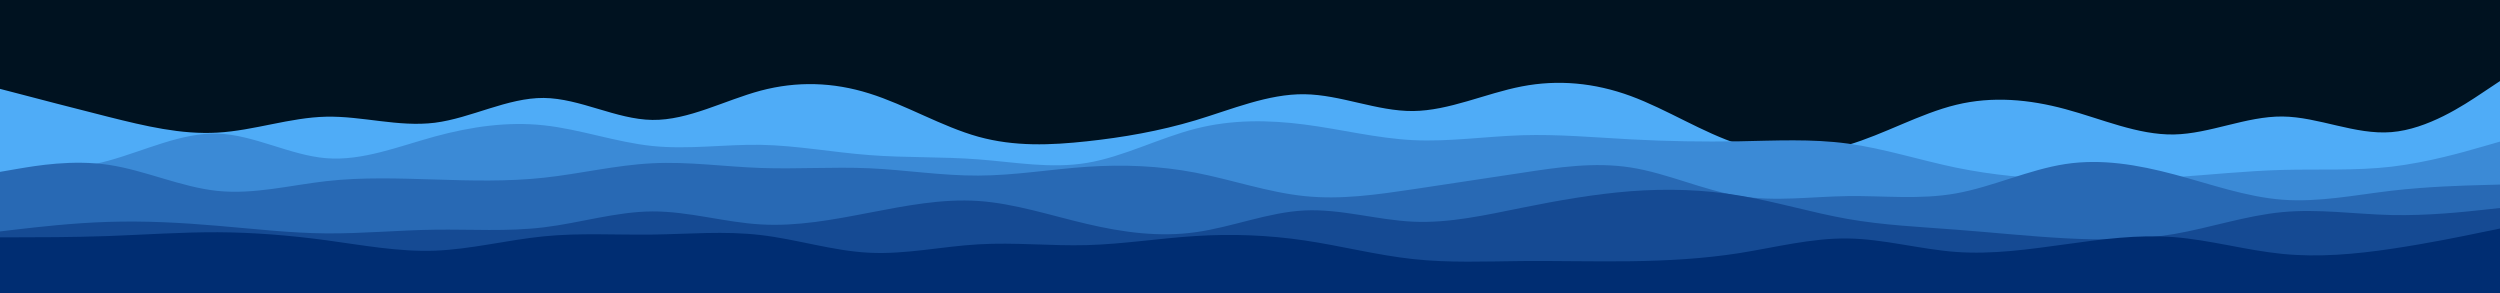 <svg id="visual" viewBox="0 0 2560 300" width="2560" height="300" xmlns="http://www.w3.org/2000/svg" xmlns:xlink="http://www.w3.org/1999/xlink" version="1.1"><rect x="0" y="0" width="2560" height="300" fill="#001220"></rect><path d="M0 91L18.5 95.8C37 100.7 74 110.3 111.2 119.7C148.3 129 185.7 138 222.8 135.8C260 133.7 297 120.3 334 119.5C371 118.7 408 130.3 445.2 125.7C482.3 121 519.7 100 556.8 100.3C594 100.7 631 122.3 668 122.8C705 123.3 742 102.7 779 92.8C816 83 853 84 890.2 95.7C927.3 107.3 964.7 129.7 1001.8 140C1039 150.3 1076 148.7 1113 144.7C1150 140.7 1187 134.3 1224.2 123.2C1261.3 112 1298.7 96 1335.8 96.5C1373 97 1410 114 1447 113.7C1484 113.3 1521 95.7 1558.2 88.5C1595.3 81.3 1632.7 84.7 1669.8 98.3C1707 112 1744 136 1781 147.8C1818 159.7 1855 159.3 1892 148.5C1929 137.7 1966 116.3 2003.2 107.3C2040.3 98.3 2077.7 101.7 2114.8 111.7C2152 121.7 2189 138.3 2226 137.7C2263 137 2300 119 2337.2 119.3C2374.3 119.7 2411.7 138.3 2448.8 135.3C2486 132.3 2523 107.7 2541.5 95.3L2560 83L2560 301L2541.5 301C2523 301 2486 301 2448.8 301C2411.7 301 2374.3 301 2337.2 301C2300 301 2263 301 2226 301C2189 301 2152 301 2114.8 301C2077.7 301 2040.3 301 2003.2 301C1966 301 1929 301 1892 301C1855 301 1818 301 1781 301C1744 301 1707 301 1669.8 301C1632.7 301 1595.3 301 1558.2 301C1521 301 1484 301 1447 301C1410 301 1373 301 1335.8 301C1298.7 301 1261.3 301 1224.2 301C1187 301 1150 301 1113 301C1076 301 1039 301 1001.8 301C964.7 301 927.3 301 890.2 301C853 301 816 301 779 301C742 301 705 301 668 301C631 301 594 301 556.8 301C519.7 301 482.3 301 445.2 301C408 301 371 301 334 301C297 301 260 301 222.8 301C185.7 301 148.3 301 111.2 301C74 301 37 301 18.5 301L0 301Z" fill="#4facf7"></path><path d="M0 178L18.5 177.2C37 176.3 74 174.7 111.2 164.5C148.3 154.3 185.7 135.7 222.8 136.8C260 138 297 159 334 162C371 165 408 150 445.2 139.8C482.3 129.7 519.7 124.3 556.8 128.3C594 132.3 631 145.7 668 149.5C705 153.3 742 147.7 779 148.3C816 149 853 156 890.2 158.8C927.3 161.7 964.7 160.3 1001.8 163.2C1039 166 1076 173 1113 166.8C1150 160.7 1187 141.3 1224.2 131.8C1261.3 122.3 1298.7 122.7 1335.8 127.5C1373 132.3 1410 141.7 1447 143.5C1484 145.3 1521 139.7 1558.2 138.5C1595.3 137.3 1632.7 140.7 1669.8 142.7C1707 144.7 1744 145.3 1781 144.7C1818 144 1855 142 1892 147C1929 152 1966 164 2003.2 171.7C2040.3 179.3 2077.7 182.7 2114.8 183.8C2152 185 2189 184 2226 181.5C2263 179 2300 175 2337.2 174C2374.3 173 2411.7 175 2448.8 170.7C2486 166.3 2523 155.7 2541.5 150.3L2560 145L2560 301L2541.5 301C2523 301 2486 301 2448.8 301C2411.7 301 2374.3 301 2337.2 301C2300 301 2263 301 2226 301C2189 301 2152 301 2114.8 301C2077.7 301 2040.3 301 2003.2 301C1966 301 1929 301 1892 301C1855 301 1818 301 1781 301C1744 301 1707 301 1669.8 301C1632.7 301 1595.3 301 1558.2 301C1521 301 1484 301 1447 301C1410 301 1373 301 1335.8 301C1298.7 301 1261.3 301 1224.2 301C1187 301 1150 301 1113 301C1076 301 1039 301 1001.8 301C964.7 301 927.3 301 890.2 301C853 301 816 301 779 301C742 301 705 301 668 301C631 301 594 301 556.8 301C519.7 301 482.3 301 445.2 301C408 301 371 301 334 301C297 301 260 301 222.8 301C185.7 301 148.3 301 111.2 301C74 301 37 301 18.5 301L0 301Z" fill="#3b8ad6"></path><path d="M0 176L18.5 172.8C37 169.7 74 163.3 111.2 168.8C148.3 174.3 185.7 191.7 222.8 195.5C260 199.3 297 189.7 334 185.5C371 181.3 408 182.7 445.2 183.8C482.3 185 519.7 186 556.8 182C594 178 631 169 668 167.2C705 165.3 742 170.7 779 172C816 173.3 853 170.7 890.2 172.3C927.3 174 964.7 180 1001.8 179.8C1039 179.7 1076 173.3 1113 170.8C1150 168.3 1187 169.7 1224.2 176.8C1261.3 184 1298.7 197 1335.8 200.8C1373 204.7 1410 199.3 1447 193.8C1484 188.3 1521 182.7 1558.2 177C1595.3 171.3 1632.7 165.7 1669.8 171.5C1707 177.3 1744 194.7 1781 200.7C1818 206.7 1855 201.3 1892 200.8C1929 200.3 1966 204.7 2003.2 198C2040.3 191.3 2077.7 173.7 2114.8 168C2152 162.3 2189 168.7 2226 178.5C2263 188.3 2300 201.7 2337.2 204.5C2374.3 207.3 2411.7 199.7 2448.8 195.3C2486 191 2523 190 2541.5 189.5L2560 189L2560 301L2541.5 301C2523 301 2486 301 2448.8 301C2411.7 301 2374.3 301 2337.2 301C2300 301 2263 301 2226 301C2189 301 2152 301 2114.8 301C2077.7 301 2040.3 301 2003.2 301C1966 301 1929 301 1892 301C1855 301 1818 301 1781 301C1744 301 1707 301 1669.8 301C1632.7 301 1595.3 301 1558.2 301C1521 301 1484 301 1447 301C1410 301 1373 301 1335.8 301C1298.7 301 1261.3 301 1224.2 301C1187 301 1150 301 1113 301C1076 301 1039 301 1001.8 301C964.7 301 927.3 301 890.2 301C853 301 816 301 779 301C742 301 705 301 668 301C631 301 594 301 556.8 301C519.7 301 482.3 301 445.2 301C408 301 371 301 334 301C297 301 260 301 222.8 301C185.7 301 148.3 301 111.2 301C74 301 37 301 18.5 301L0 301Z" fill="#2869b4"></path><path d="M0 237L18.5 234.8C37 232.7 74 228.3 111.2 227.2C148.3 226 185.7 228 222.8 231.2C260 234.3 297 238.7 334 239C371 239.3 408 235.7 445.2 235.2C482.3 234.7 519.7 237.3 556.8 232.8C594 228.3 631 216.7 668 216.5C705 216.3 742 227.7 779 229.8C816 232 853 225 890.2 217.8C927.3 210.7 964.7 203.3 1001.8 205.8C1039 208.3 1076 220.7 1113 229.3C1150 238 1187 243 1224.2 237.8C1261.3 232.7 1298.7 217.3 1335.8 215.5C1373 213.7 1410 225.3 1447 227C1484 228.7 1521 220.3 1558.2 212.8C1595.3 205.3 1632.7 198.7 1669.8 195.8C1707 193 1744 194 1781 200.2C1818 206.3 1855 217.7 1892 224.2C1929 230.7 1966 232.3 2003.2 235.2C2040.3 238 2077.7 242 2114.8 244C2152 246 2189 246 2226 239.7C2263 233.3 2300 220.7 2337.2 217.2C2374.3 213.7 2411.7 219.3 2448.8 220.2C2486 221 2523 217 2541.5 215L2560 213L2560 301L2541.5 301C2523 301 2486 301 2448.8 301C2411.7 301 2374.3 301 2337.2 301C2300 301 2263 301 2226 301C2189 301 2152 301 2114.8 301C2077.7 301 2040.3 301 2003.2 301C1966 301 1929 301 1892 301C1855 301 1818 301 1781 301C1744 301 1707 301 1669.8 301C1632.7 301 1595.3 301 1558.2 301C1521 301 1484 301 1447 301C1410 301 1373 301 1335.8 301C1298.7 301 1261.3 301 1224.2 301C1187 301 1150 301 1113 301C1076 301 1039 301 1001.8 301C964.7 301 927.3 301 890.2 301C853 301 816 301 779 301C742 301 705 301 668 301C631 301 594 301 556.8 301C519.7 301 482.3 301 445.2 301C408 301 371 301 334 301C297 301 260 301 222.8 301C185.7 301 148.3 301 111.2 301C74 301 37 301 18.5 301L0 301Z" fill="#154a93"></path><path d="M0 243L18.5 243C37 243 74 243 111.2 241.7C148.3 240.3 185.7 237.7 222.8 237.8C260 238 297 241 334 246C371 251 408 258 445.2 256.7C482.3 255.3 519.7 245.7 556.8 242C594 238.3 631 240.7 668 240.2C705 239.7 742 236.3 779 240.7C816 245 853 257 890.2 258.8C927.3 260.7 964.7 252.3 1001.8 250.2C1039 248 1076 252 1113 251C1150 250 1187 244 1224.2 241.7C1261.3 239.3 1298.7 240.7 1335.8 246.2C1373 251.7 1410 261.3 1447 265.3C1484 269.3 1521 267.7 1558.2 267.3C1595.3 267 1632.7 268 1669.8 267.5C1707 267 1744 265 1781 259.2C1818 253.3 1855 243.7 1892 244.2C1929 244.7 1966 255.3 2003.2 258C2040.3 260.7 2077.7 255.3 2114.8 250.2C2152 245 2189 240 2226 242.8C2263 245.7 2300 256.3 2337.2 260C2374.3 263.7 2411.7 260.3 2448.8 254.8C2486 249.3 2523 241.7 2541.5 237.8L2560 234L2560 301L2541.5 301C2523 301 2486 301 2448.8 301C2411.7 301 2374.3 301 2337.2 301C2300 301 2263 301 2226 301C2189 301 2152 301 2114.8 301C2077.7 301 2040.3 301 2003.2 301C1966 301 1929 301 1892 301C1855 301 1818 301 1781 301C1744 301 1707 301 1669.8 301C1632.7 301 1595.3 301 1558.2 301C1521 301 1484 301 1447 301C1410 301 1373 301 1335.8 301C1298.7 301 1261.3 301 1224.2 301C1187 301 1150 301 1113 301C1076 301 1039 301 1001.8 301C964.7 301 927.3 301 890.2 301C853 301 816 301 779 301C742 301 705 301 668 301C631 301 594 301 556.8 301C519.7 301 482.3 301 445.2 301C408 301 371 301 334 301C297 301 260 301 222.8 301C185.7 301 148.3 301 111.2 301C74 301 37 301 18.5 301L0 301Z" fill="#002d72"></path></svg>